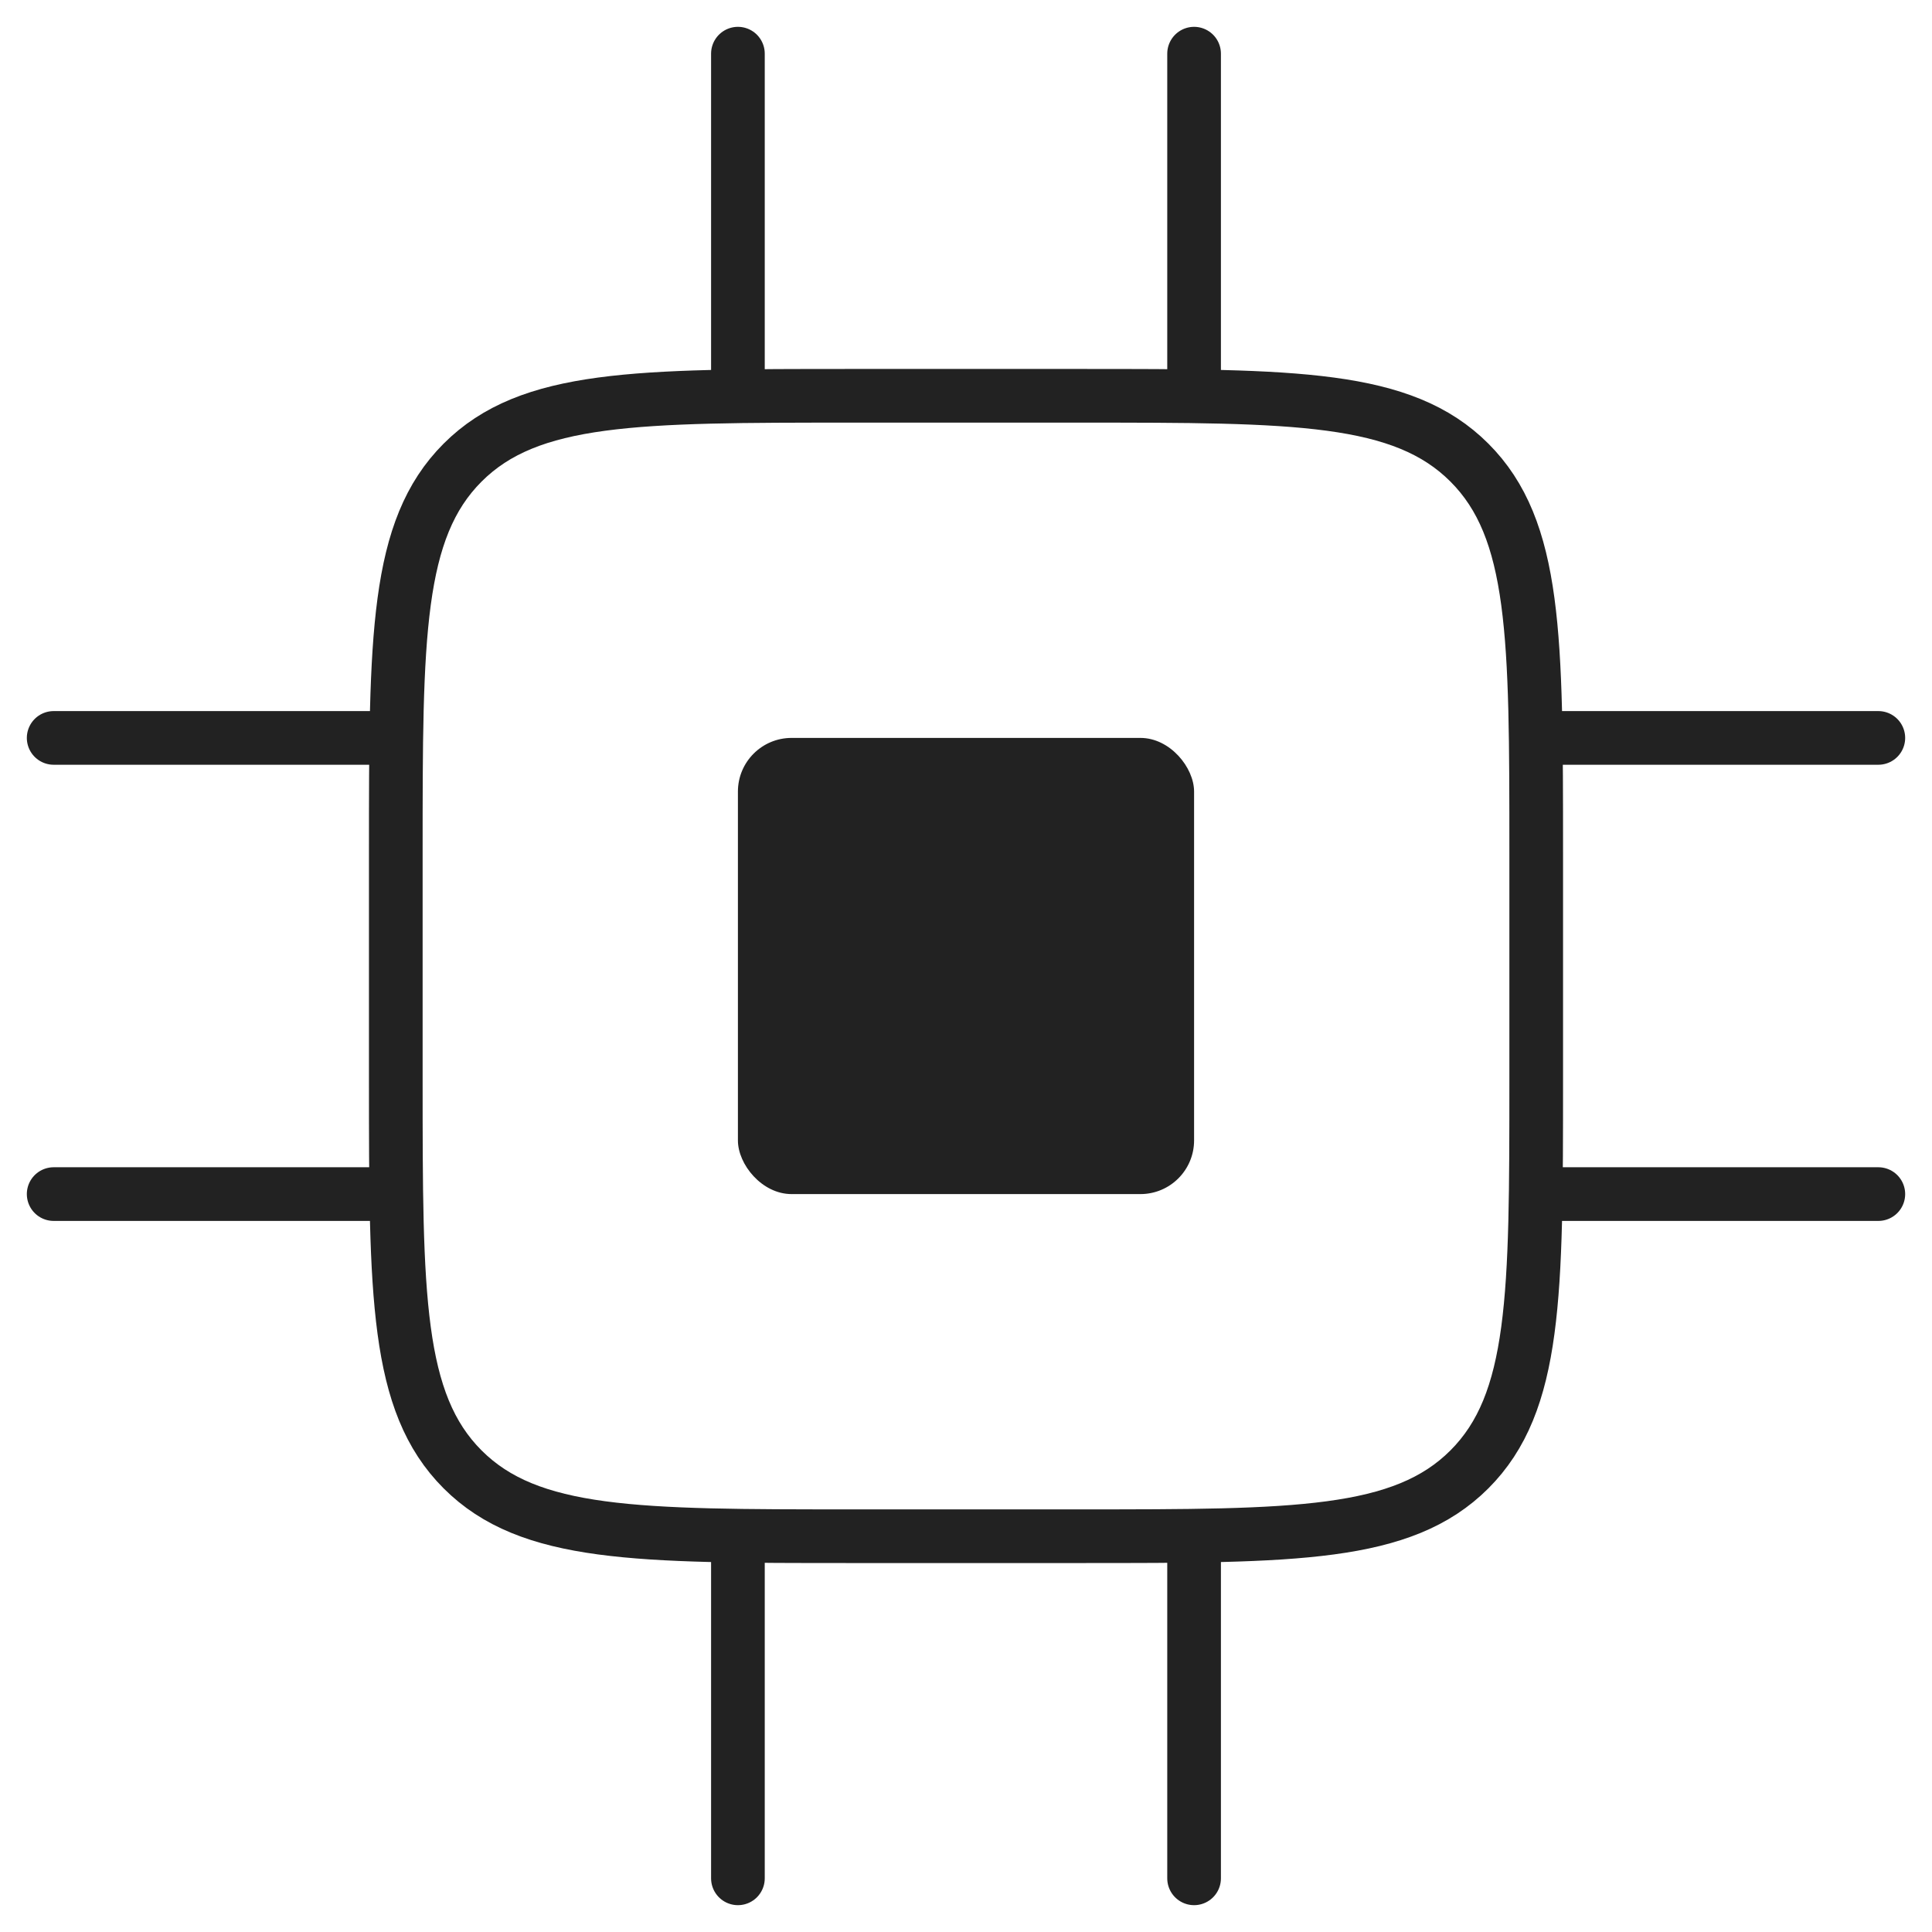 <svg width="36" height="36" viewBox="0 0 36 36" fill="none" xmlns="http://www.w3.org/2000/svg">
<path d="M7.375 15.875C7.375 11.868 7.375 9.865 8.62 8.62C9.865 7.375 11.868 7.375 15.875 7.375H20.125C24.132 7.375 26.135 7.375 27.38 8.62C28.625 9.865 28.625 11.868 28.625 15.875V20.125C28.625 24.132 28.625 26.135 27.38 27.38C26.135 28.625 24.132 28.625 20.125 28.625H15.875C11.868 28.625 9.865 28.625 8.62 27.38C7.375 26.135 7.375 24.132 7.375 20.125V15.875Z" stroke="#222222"/>
<rect x="13.75" y="13.75" width="8.5" height="8.5" rx="1" fill="#222222"/>
<path d="M13.75 7.375V1" stroke="#222222" stroke-linecap="round"/>
<path d="M22.25 7.375V1" stroke="#222222" stroke-linecap="round"/>
<path d="M28.625 13.75L35 13.75" stroke="#222222" stroke-linecap="round"/>
<path d="M28.625 22.25L35 22.25" stroke="#222222" stroke-linecap="round"/>
<path d="M13.75 35V28.625" stroke="#222222" stroke-linecap="round"/>
<path d="M22.25 35V28.625" stroke="#222222" stroke-linecap="round"/>
<path d="M1 13.75L7.375 13.75" stroke="#222222" stroke-linecap="round"/>
<path d="M1 22.25L7.375 22.25" stroke="#222222" stroke-linecap="round"/>
</svg>
